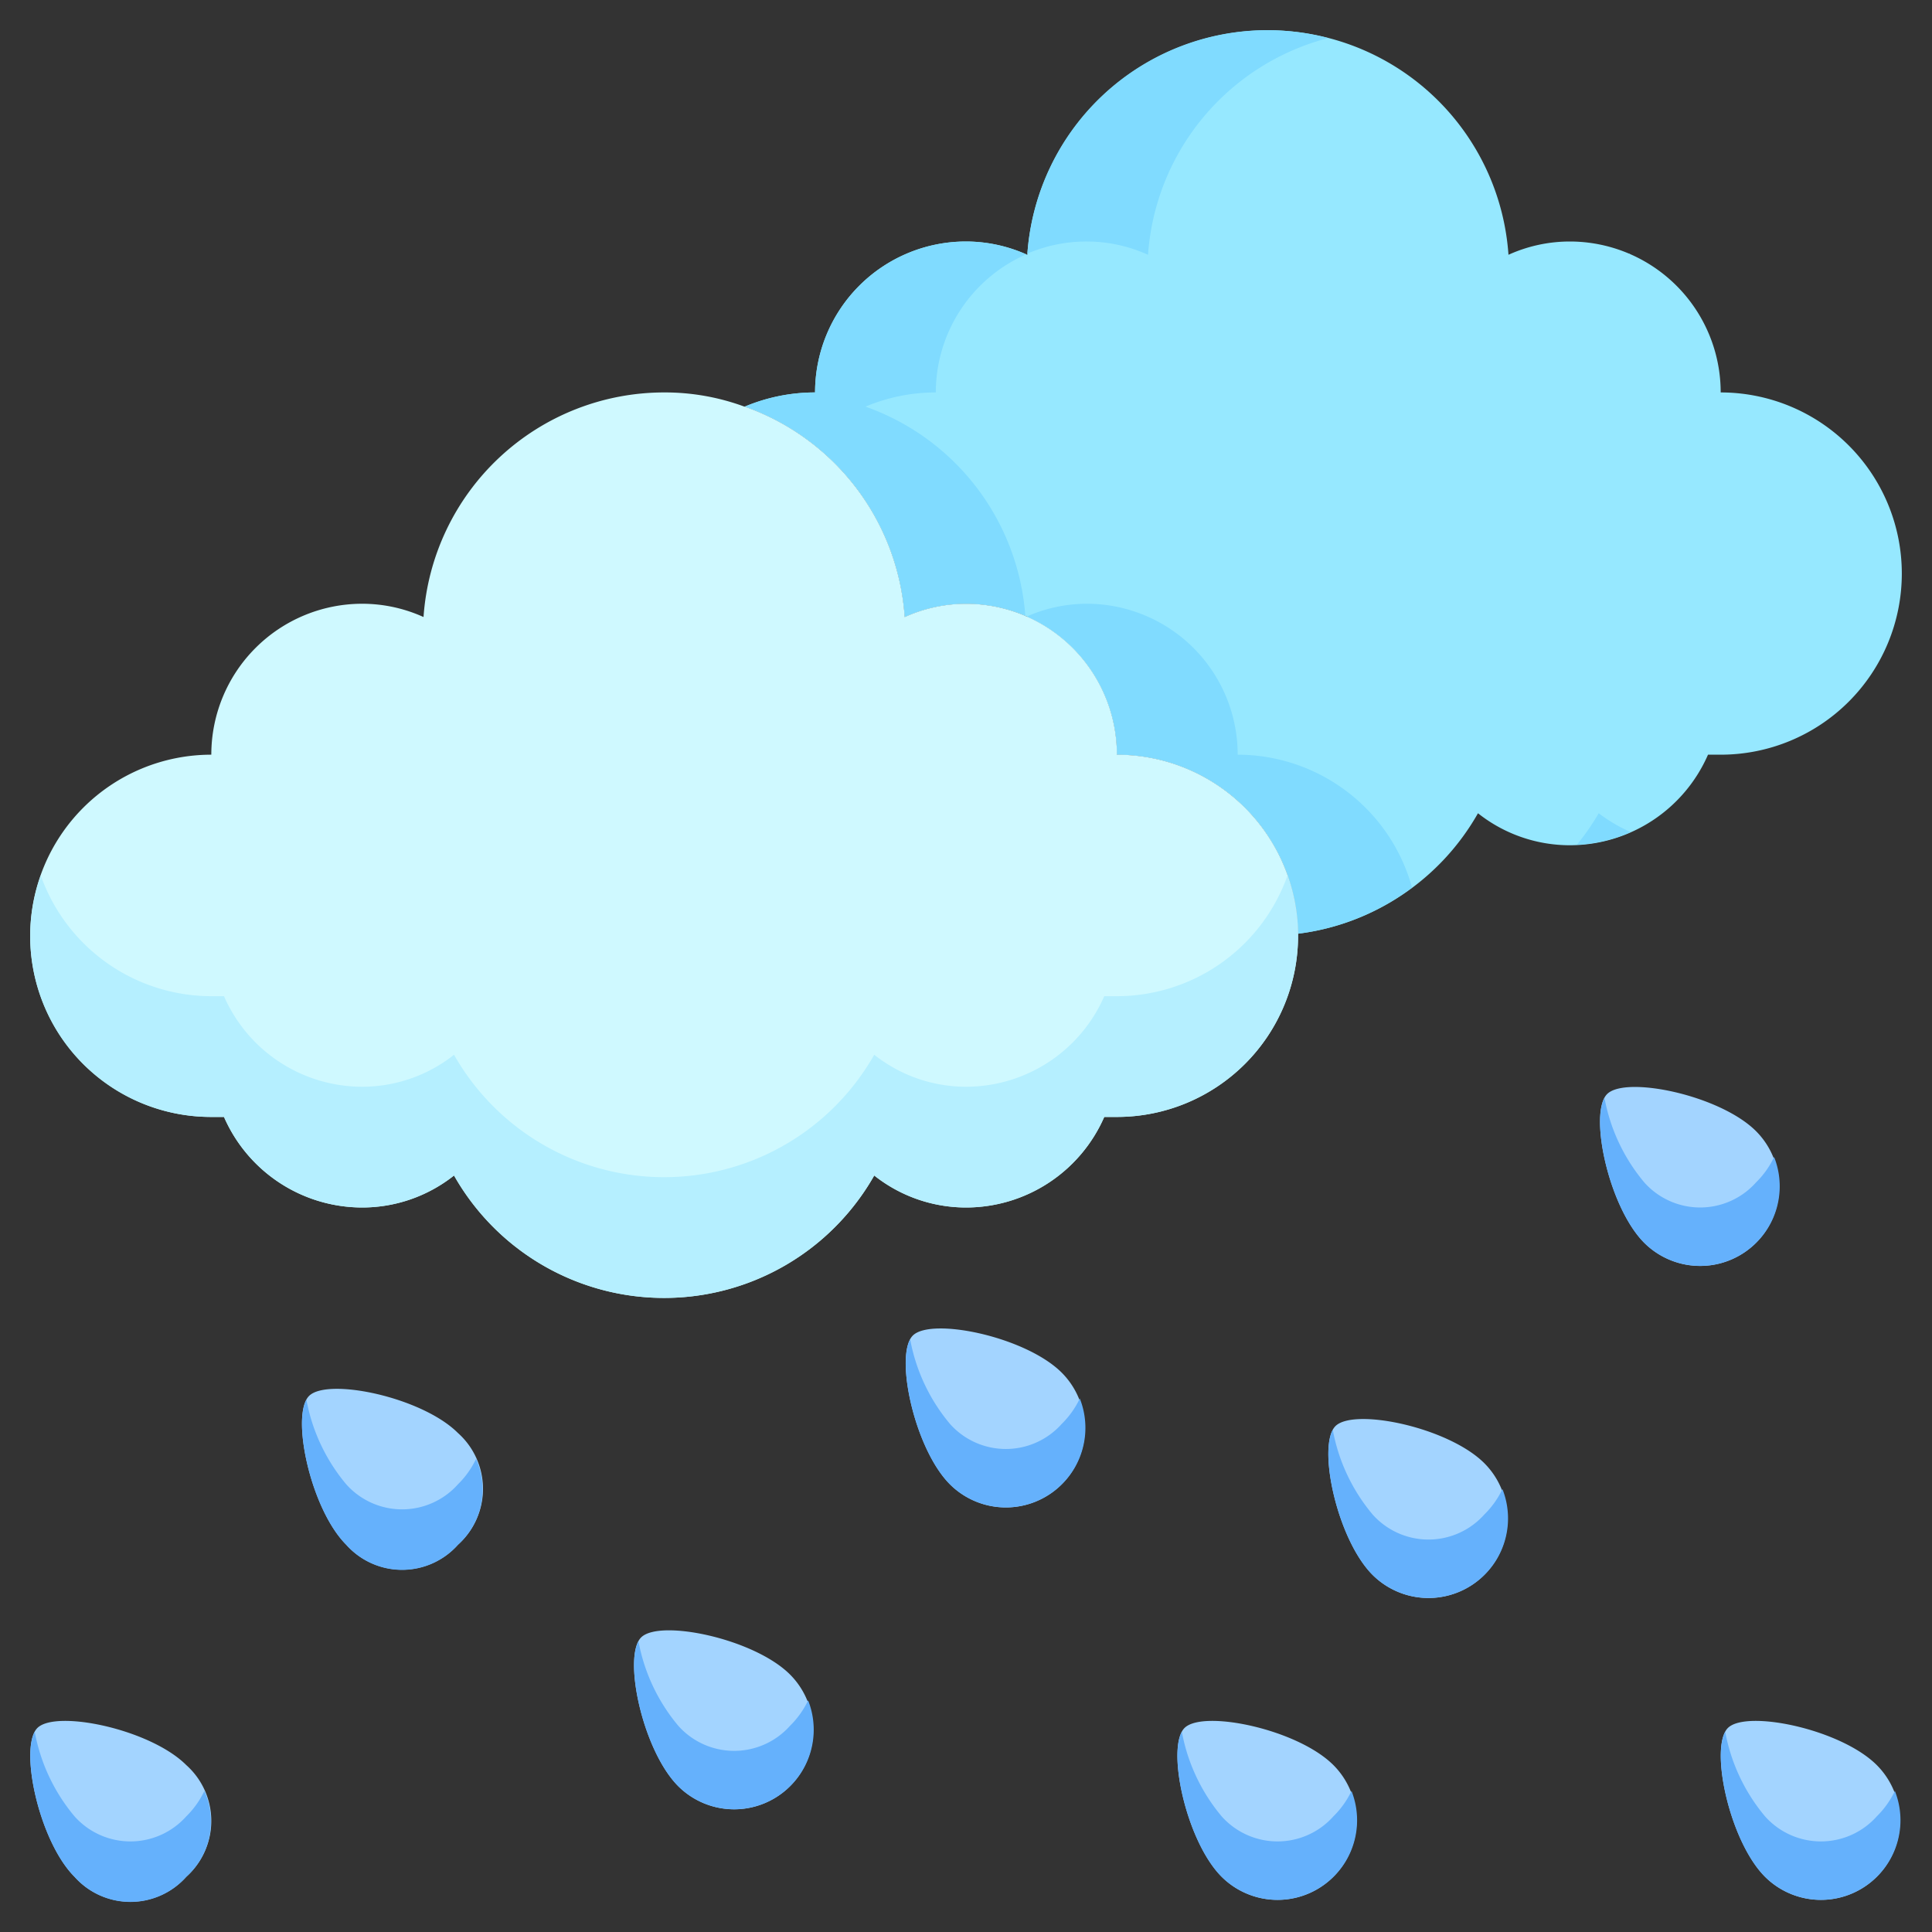 <svg height="512" viewBox="0 0 64 64" width="512" xmlns="http://www.w3.org/2000/svg"><rect x="0" y="0" width="64" height="64" fill="#333333" stroke="none"/><g id="_15-Rain" data-name="15-Rain"><g fill="#a3d4ff"><path d="m6.17 58.47a2.478 2.478 0 0 1 0 3.7 2.478 2.478 0 0 1 -3.7 0c-1.19-1.19-1.85-4.32-1.23-4.93s3.74.04 4.93 1.23z"/><path d="m15.17 47.47a2.478 2.478 0 0 1 0 3.7 2.478 2.478 0 0 1 -3.7 0c-1.19-1.19-1.85-4.32-1.23-4.93s3.74.04 4.93 1.23z"/><path d="m26.17 55.47a2.616 2.616 0 0 1 -3.7 3.7c-1.19-1.19-1.85-4.32-1.23-4.93s3.74.04 4.93 1.23z"/><path d="m35.17 45.47a2.616 2.616 0 0 1 -3.7 3.7c-1.19-1.19-1.85-4.32-1.23-4.93s3.74.04 4.93 1.23z"/><path d="m44.17 58.47a2.616 2.616 0 0 1 -3.7 3.7c-1.19-1.19-1.85-4.32-1.23-4.93s3.74.04 4.93 1.23z"/><path d="m62.17 58.47a2.616 2.616 0 0 1 -3.7 3.7c-1.19-1.19-1.85-4.32-1.23-4.93s3.74.04 4.93 1.23z"/></g><path d="m62.17 60.17a2.478 2.478 0 0 1 -3.7 0 6.064 6.064 0 0 1 -1.319-2.8c-.455.826.194 3.68 1.319 4.805a2.635 2.635 0 0 0 4.3-2.847 2.97 2.97 0 0 1 -.6.842z" fill="#65b1fc"/><path d="m44.17 60.17a2.478 2.478 0 0 1 -3.7 0 6.064 6.064 0 0 1 -1.319-2.8c-.455.826.194 3.68 1.319 4.805a2.635 2.635 0 0 0 4.3-2.847 2.97 2.97 0 0 1 -.6.842z" fill="#65b1fc"/><path d="m26.17 57.17a2.478 2.478 0 0 1 -3.7 0 6.064 6.064 0 0 1 -1.319-2.8c-.455.826.194 3.68 1.319 4.805a2.635 2.635 0 0 0 4.3-2.847 2.97 2.97 0 0 1 -.6.842z" fill="#65b1fc"/><path d="m15.17 49.17a2.478 2.478 0 0 1 -3.7 0 6.064 6.064 0 0 1 -1.319-2.8c-.455.826.194 3.68 1.319 4.805a2.478 2.478 0 0 0 3.7 0 2.471 2.471 0 0 0 .6-2.847 2.97 2.97 0 0 1 -.6.842z" fill="#65b1fc"/><path d="m35.17 47.17a2.478 2.478 0 0 1 -3.7 0 6.064 6.064 0 0 1 -1.319-2.8c-.455.826.194 3.68 1.319 4.805a2.635 2.635 0 0 0 4.3-2.847 2.97 2.97 0 0 1 -.6.842z" fill="#65b1fc"/><path d="m6.17 60.17a2.478 2.478 0 0 1 -3.7 0 6.064 6.064 0 0 1 -1.319-2.8c-.455.826.194 3.68 1.319 4.805a2.478 2.478 0 0 0 3.7 0 2.471 2.471 0 0 0 .6-2.847 2.97 2.97 0 0 1 -.6.842z" fill="#65b1fc"/><path d="m49.17 48.47a2.616 2.616 0 0 1 -3.7 3.7c-1.19-1.19-1.85-4.32-1.23-4.93s3.74.04 4.93 1.23z" fill="#a3d4ff"/><path d="m58.17 37.47a2.616 2.616 0 0 1 -3.7 3.7c-1.19-1.19-1.85-4.32-1.23-4.93s3.74.04 4.93 1.23z" fill="#a3d4ff"/><path d="m57 13a6 6 0 0 1 0 12h-.42a5 5 0 0 1 -4.58 3 4.9 4.9 0 0 1 -3.04-1.06 7.991 7.991 0 0 1 -5.96 3.99 6 6 0 0 0 -6-5.93 5 5 0 0 0 -5-5 4.932 4.932 0 0 0 -2.03.44 7.971 7.971 0 0 0 -5.3-6.97 6.021 6.021 0 0 1 2.33-.47 5 5 0 0 1 5-5 4.932 4.932 0 0 1 2.03.44 7.989 7.989 0 0 1 15.94 0 4.932 4.932 0 0 1 2.03-.44 5 5 0 0 1 5 5z" fill="#96e8ff"/><path d="m52.96 26.94a8.063 8.063 0 0 1 -.723 1.042 4.951 4.951 0 0 0 1.786-.419 5.022 5.022 0 0 1 -1.063-.623z" fill="#80dbff"/><path d="m53.966 8.4v.036l.036-.014c-.01-.002-.022-.012-.036-.022z" fill="#80dbff"/><path d="m36 8a4.932 4.932 0 0 1 2.03.44 7.994 7.994 0 0 1 5.97-7.179 7.963 7.963 0 0 0 -9.966 7.139 4.976 4.976 0 0 1 1.966-.4z" fill="#80dbff"/><path d="m41 25a5 5 0 0 0 -5-5 4.934 4.934 0 0 0 -1.994.426 5 5 0 0 1 2.994 4.574 6 6 0 0 1 6 5.93 7.871 7.871 0 0 0 3.775-1.53 6 6 0 0 0 -5.775-4.4z" fill="#80dbff"/><path d="m28.67 13.47a6.021 6.021 0 0 1 2.33-.47 5 5 0 0 1 2.994-4.574 4.934 4.934 0 0 0 -1.994-.426 5 5 0 0 0 -5 5 6.021 6.021 0 0 0 -2.33.47 7.971 7.971 0 0 1 5.3 6.97 4.932 4.932 0 0 1 2.03-.44 4.988 4.988 0 0 1 1.965.4 7.969 7.969 0 0 0 -5.295-6.93z" fill="#80dbff"/><path d="m43 30.93v.07a6 6 0 0 1 -6 6h-.42a5 5 0 0 1 -4.58 3 4.9 4.9 0 0 1 -3.04-1.06 8 8 0 0 1 -13.92 0 4.9 4.9 0 0 1 -3.04 1.06 5 5 0 0 1 -4.58-3h-.42a6 6 0 0 1 0-12 5 5 0 0 1 5-5 4.932 4.932 0 0 1 2.03.44 7.99 7.99 0 0 1 7.97-7.44 7.6 7.6 0 0 1 2.66.47s.01-.02.01 0a7.971 7.971 0 0 1 5.3 6.97 4.932 4.932 0 0 1 2.03-.44 5 5 0 0 1 5 5 6 6 0 0 1 6 5.93z" fill="#cff9ff"/><path d="m37 33h-.42a5 5 0 0 1 -4.58 3 4.9 4.9 0 0 1 -3.04-1.06 8 8 0 0 1 -13.92 0 4.9 4.9 0 0 1 -3.04 1.06 5 5 0 0 1 -4.58-3h-.42a6 6 0 0 1 -5.65-4 5.984 5.984 0 0 0 5.65 8h.42a5 5 0 0 0 4.58 3 4.9 4.9 0 0 0 3.04-1.06 8 8 0 0 0 13.92 0 4.9 4.9 0 0 0 3.04 1.06 5 5 0 0 0 4.58-3h.42a6 6 0 0 0 6-6v-.07a5.973 5.973 0 0 0 -.349-1.93 6 6 0 0 1 -5.651 4z" fill="#b5efff"/><path d="m49.17 50.17a2.478 2.478 0 0 1 -3.7 0 6.064 6.064 0 0 1 -1.319-2.8c-.455.826.194 3.68 1.319 4.805a2.635 2.635 0 0 0 4.3-2.847 2.97 2.97 0 0 1 -.6.842z" fill="#65b1fc"/><path d="m58.17 39.17a2.478 2.478 0 0 1 -3.7 0 6.064 6.064 0 0 1 -1.319-2.8c-.455.826.194 3.68 1.319 4.805a2.635 2.635 0 0 0 4.3-2.847 2.97 2.97 0 0 1 -.6.842z" fill="#65b1fc"/></g></svg>